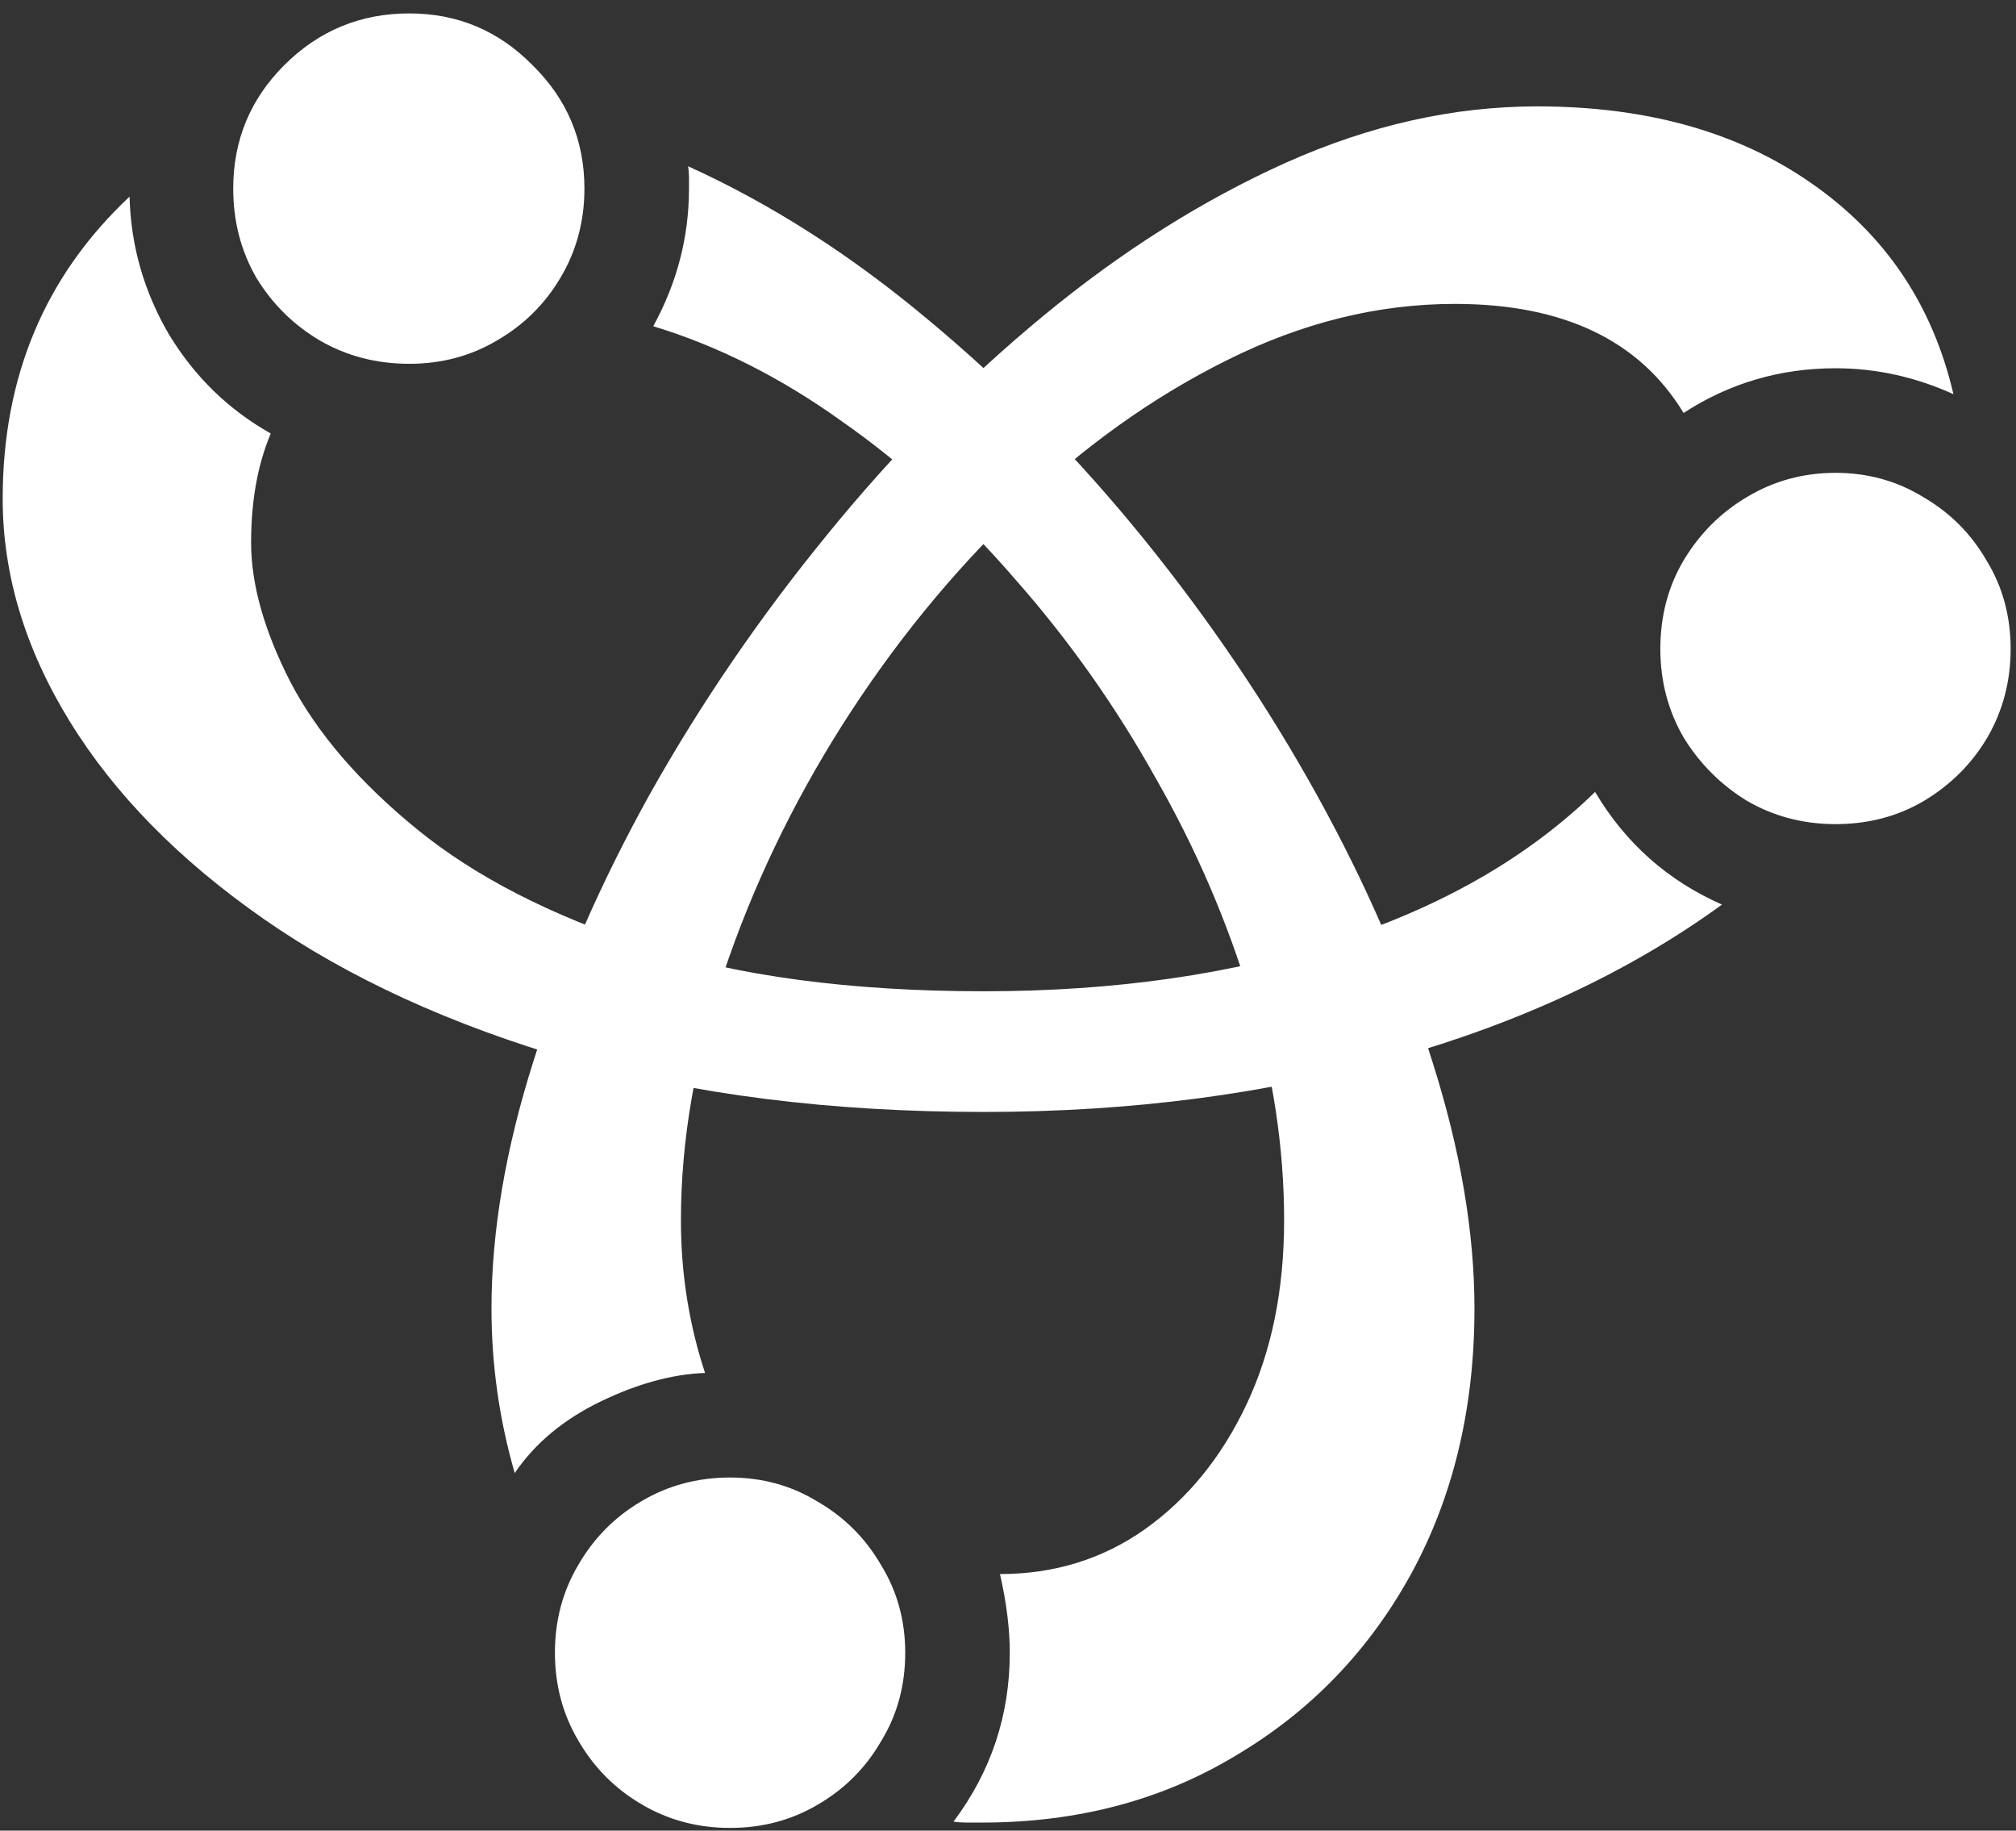 <svg width="141" height="128" viewBox="0 0 141 128" fill="none" xmlns="http://www.w3.org/2000/svg">
<rect x="0" y="0" width="141" height="128" fill="#333333" stroke="none"/>
<path d="M0.188 34.875C0.188 40.167 1.75 45.354 4.875 50.438C8 55.521 12.521 60.125 18.438 64.25C24.354 68.375 31.542 71.667 40 74.125C48.5 76.542 58.104 77.75 68.812 77.75C79.104 77.75 88.667 76.5 97.5 74C106.375 71.5 114.021 67.917 120.438 63.25C116.646 61.583 113.688 58.958 111.562 55.375C106.896 59.917 100.896 63.375 93.562 65.75C86.229 68.125 77.979 69.312 68.812 69.312C59.479 69.312 51.542 68.25 45 66.125C38.5 64 33.229 61.292 29.188 58C25.146 54.708 22.188 51.271 20.312 47.688C18.479 44.104 17.562 40.854 17.562 37.938C17.562 35.021 18.021 32.479 18.938 30.312C15.979 28.646 13.604 26.333 11.812 23.375C10.062 20.375 9.146 17.167 9.062 13.75C3.146 19.292 0.188 26.333 0.188 34.875ZM103.125 91.5C103.125 86.167 102.146 80.417 100.188 74.25C98.271 68.083 95.583 61.875 92.125 55.625C88.667 49.375 84.625 43.396 80 37.688C75.375 31.979 70.354 26.875 64.938 22.375C59.521 17.833 53.917 14.25 48.125 11.625C48.167 11.875 48.188 12.146 48.188 12.438C48.188 12.688 48.188 12.938 48.188 13.188C48.188 16.562 47.354 19.771 45.688 22.812C50.229 24.188 54.646 26.417 58.938 29.5C63.271 32.542 67.292 36.208 71 40.5C74.75 44.75 78.021 49.375 80.812 54.375C83.646 59.333 85.854 64.458 87.438 69.75C89.021 75.042 89.812 80.229 89.812 85.312C89.812 90.188 88.938 94.479 87.188 98.188C85.438 101.896 83.062 104.812 80.062 106.938C77.104 109.021 73.729 110.062 69.938 110.062C70.396 112.062 70.625 113.896 70.625 115.562C70.625 119.938 69.312 123.875 66.688 127.375C66.979 127.417 67.292 127.438 67.625 127.438C68 127.438 68.354 127.438 68.688 127.438C75.354 127.438 81.271 125.875 86.438 122.75C91.646 119.667 95.729 115.438 98.688 110.062C101.646 104.646 103.125 98.458 103.125 91.5ZM107.5 7.438C101.667 7.438 95.812 8.75 89.938 11.375C84.104 14 78.458 17.562 73 22.062C67.542 26.562 62.479 31.688 57.812 37.438C53.146 43.146 49.042 49.146 45.5 55.438C42 61.729 39.271 67.979 37.312 74.188C35.354 80.354 34.375 86.125 34.375 91.5C34.375 95.417 34.917 99.25 36 103C37.417 100.917 39.417 99.25 42 98C44.583 96.75 47.021 96.083 49.312 96C48.771 94.375 48.354 92.667 48.062 90.875C47.771 89.083 47.625 87.229 47.625 85.312C47.625 79.729 48.625 73.958 50.625 68C52.625 62.042 55.375 56.292 58.875 50.75C62.417 45.167 66.479 40.167 71.062 35.75C75.688 31.292 80.604 27.771 85.812 25.188C91.062 22.562 96.375 21.25 101.75 21.25C109.333 21.25 114.667 23.792 117.75 28.875C120.958 26.792 124.5 25.75 128.375 25.75C131.208 25.75 133.958 26.354 136.625 27.562C135.167 21.312 131.854 16.396 126.688 12.812C121.562 9.229 115.167 7.438 107.5 7.438ZM28.625 25.438C30.875 25.438 32.917 24.896 34.75 23.812C36.625 22.729 38.104 21.271 39.188 19.438C40.312 17.562 40.875 15.479 40.875 13.188C40.875 9.812 39.667 6.938 37.25 4.562C34.875 2.146 32 0.938 28.625 0.938C25.208 0.938 22.292 2.146 19.875 4.562C17.5 6.938 16.312 9.812 16.312 13.188C16.312 15.479 16.854 17.562 17.938 19.438C19.062 21.271 20.542 22.729 22.375 23.812C24.25 24.896 26.333 25.438 28.625 25.438ZM128.375 57.625C130.667 57.625 132.729 57.083 134.562 56C136.438 54.875 137.917 53.396 139 51.562C140.083 49.688 140.625 47.625 140.625 45.375C140.625 43.083 140.062 41.021 138.938 39.188C137.854 37.312 136.375 35.833 134.5 34.75C132.667 33.625 130.625 33.062 128.375 33.062C126.125 33.062 124.062 33.625 122.188 34.75C120.354 35.833 118.875 37.312 117.75 39.188C116.667 41.021 116.125 43.083 116.125 45.375C116.125 47.625 116.667 49.688 117.75 51.562C118.875 53.396 120.354 54.875 122.188 56C124.062 57.083 126.125 57.625 128.375 57.625ZM51.062 127.812C53.312 127.812 55.354 127.271 57.188 126.188C59.062 125.104 60.542 123.625 61.625 121.75C62.75 119.917 63.312 117.854 63.312 115.562C63.312 113.312 62.75 111.271 61.625 109.438C60.542 107.562 59.062 106.083 57.188 105C55.354 103.875 53.312 103.312 51.062 103.312C48.771 103.312 46.688 103.875 44.812 105C42.979 106.083 41.521 107.562 40.438 109.438C39.354 111.271 38.812 113.312 38.812 115.562C38.812 117.812 39.354 119.854 40.438 121.688C41.521 123.562 42.979 125.042 44.812 126.125C46.688 127.25 48.771 127.812 51.062 127.812Z" fill="white"/>
</svg>
